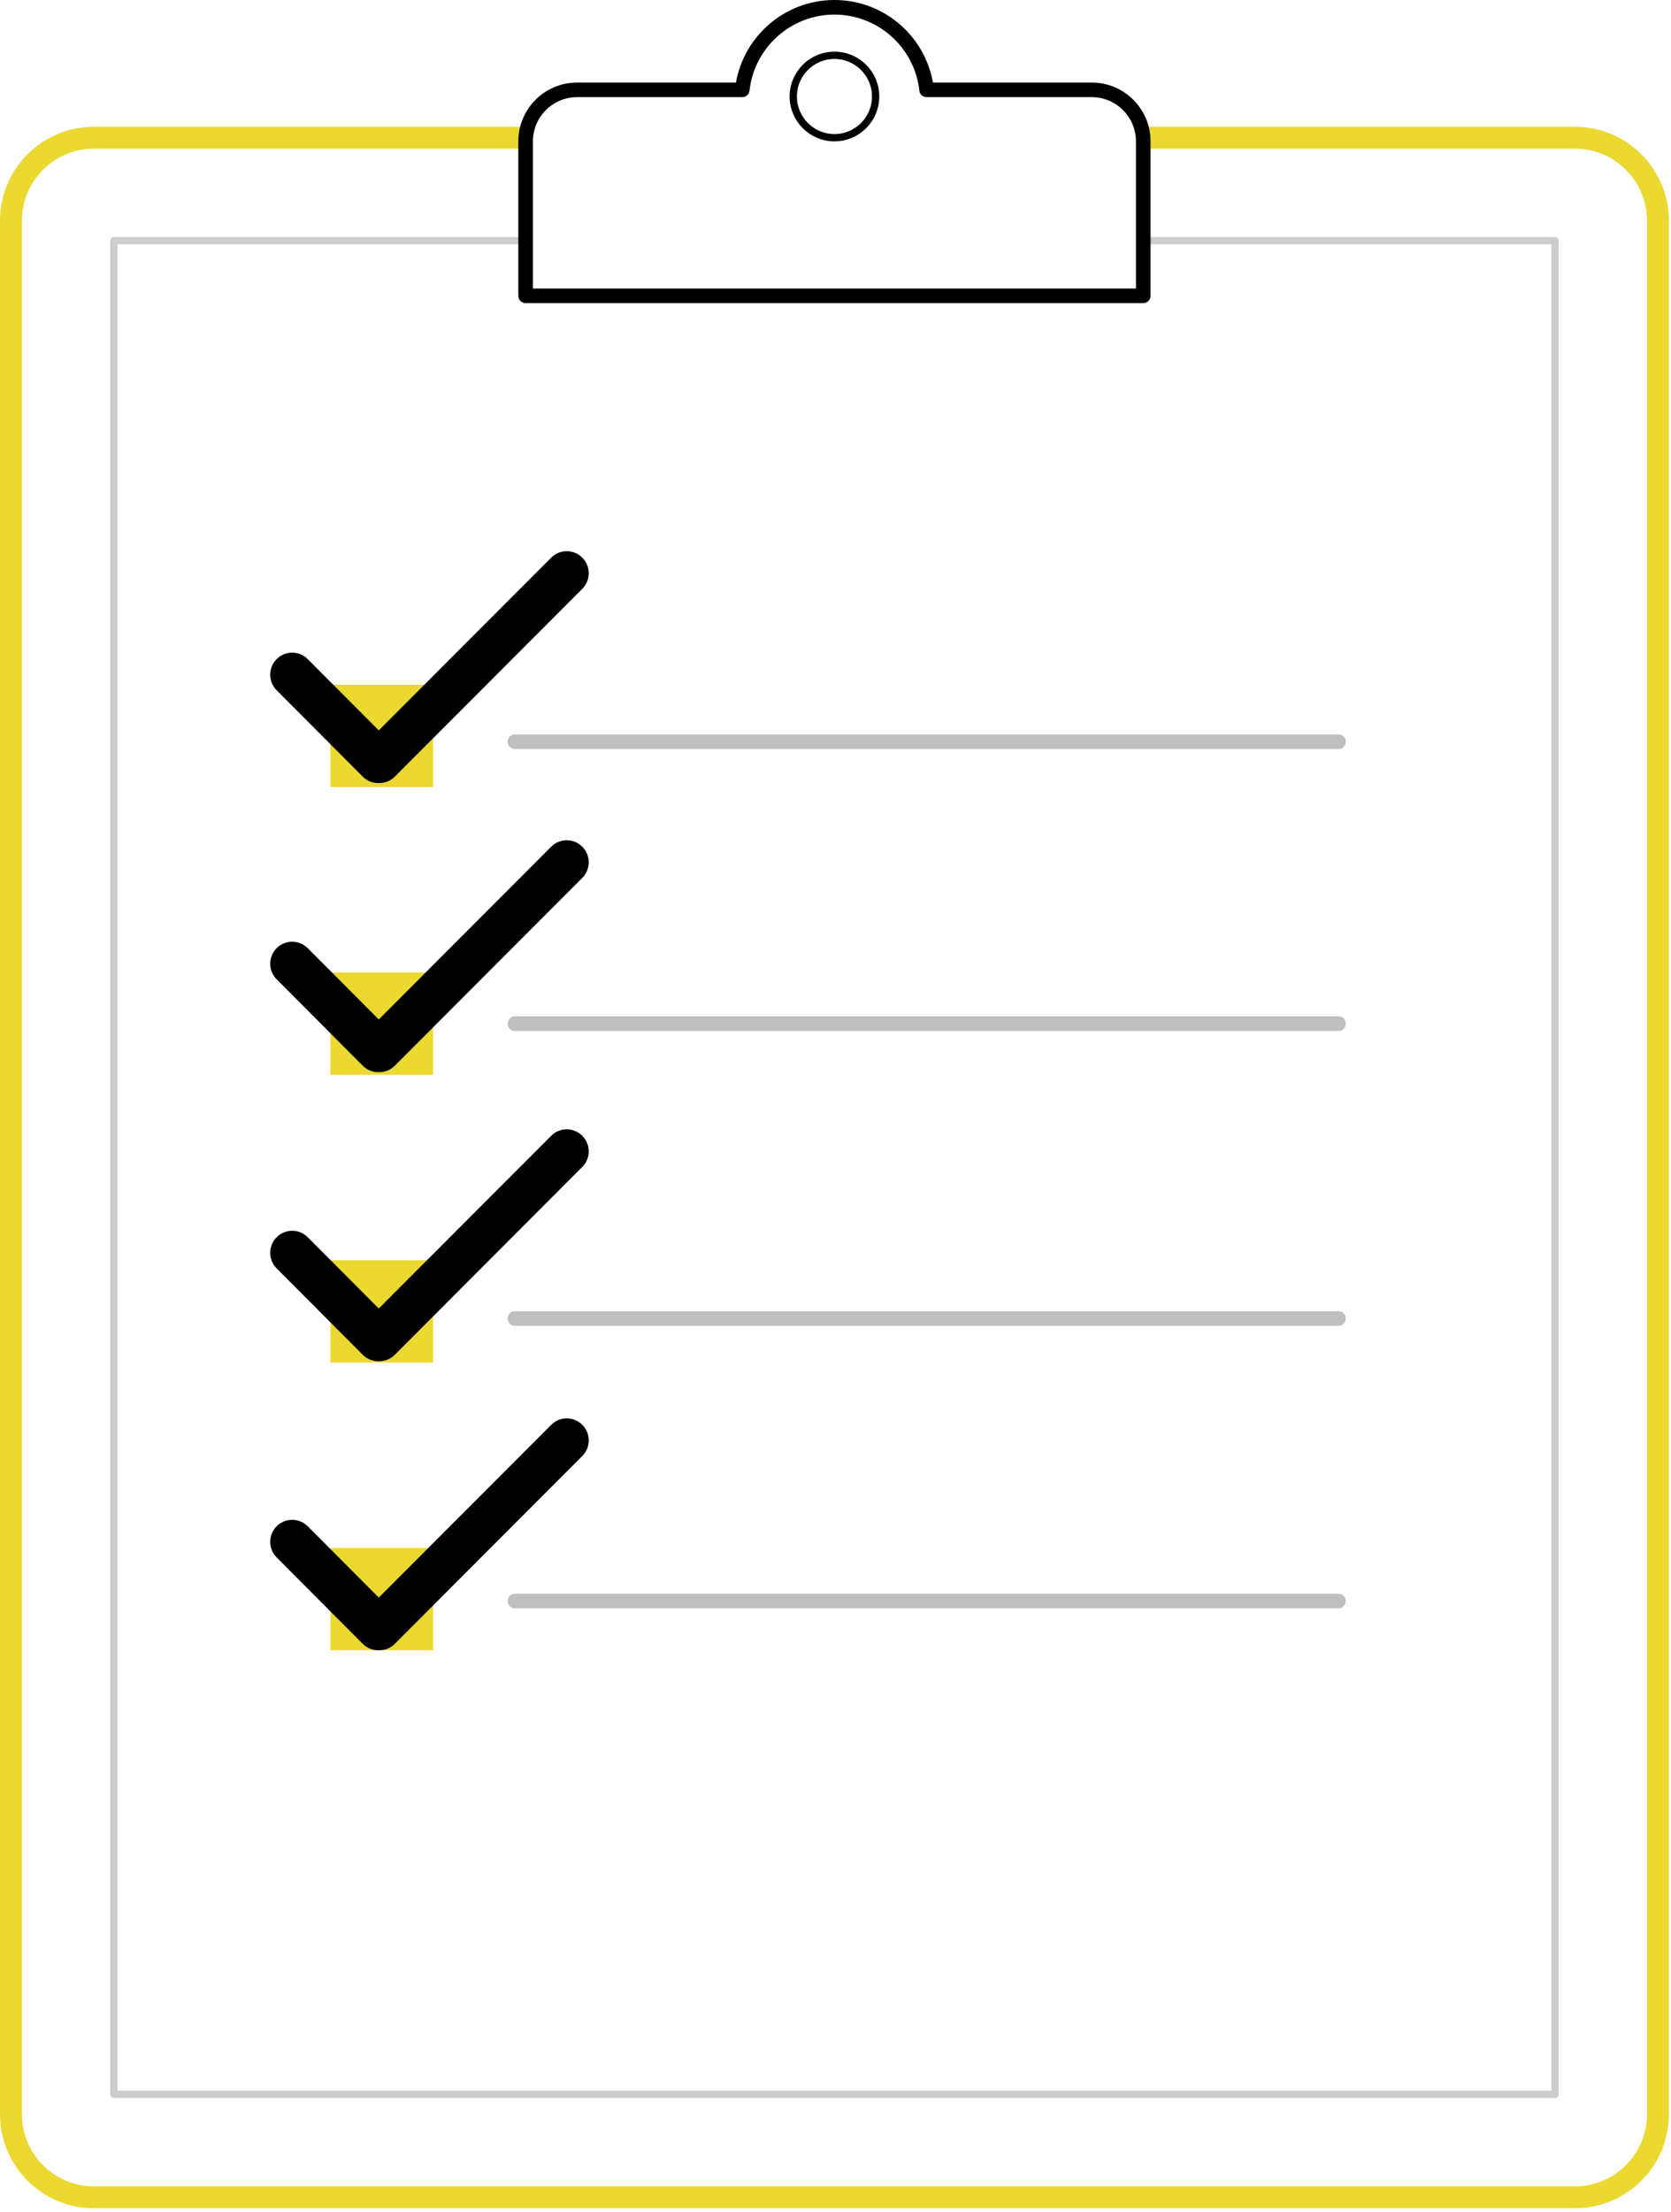 <?xml version="1.0" encoding="UTF-8" standalone="no"?><!DOCTYPE svg PUBLIC "-//W3C//DTD SVG 1.1//EN" "http://www.w3.org/Graphics/SVG/1.1/DTD/svg11.dtd"><svg width="100%" height="100%" viewBox="0 0 229 303" version="1.1" xmlns="http://www.w3.org/2000/svg" xmlns:xlink="http://www.w3.org/1999/xlink" xml:space="preserve" style="fill-rule:evenodd;clip-rule:evenodd;stroke-linejoin:round;stroke-miterlimit:1.414;"><g><path d="M72.077,18.862l-59.195,0c-6.282,0 -11.382,5.1 -11.382,11.382l0,259.374c0,6.282 5.1,11.382 11.382,11.382l202.946,0c6.282,0 11.382,-5.1 11.382,-11.382l0,-259.374c0,-6.282 -5.1,-11.382 -11.382,-11.382l-58.73,0" style="fill:none;stroke:#ebd831;stroke-width:3px;"/><path d="M71.978,32.969l-56.371,0l0,253.924l197.496,0l0,-253.924l-56.391,0" style="fill:none;stroke:#ccc;stroke-width:1px;"/><g><g><path d="M70.569,101.605l112.859,0" style="fill:#ebd831;stroke:#bfbfbf;stroke-width:2px;stroke-linecap:round;stroke-miterlimit:1.5;"/><path d="M70.569,140.222l112.859,0" style="fill:#ebd831;stroke:#bfbfbf;stroke-width:2px;stroke-linecap:round;stroke-miterlimit:1.5;"/><path d="M70.569,180.618l112.859,0" style="fill:#ebd831;stroke:#bfbfbf;stroke-width:2px;stroke-linecap:round;stroke-miterlimit:1.5;"/><path d="M70.569,219.32l112.859,0" style="fill:#ebd831;stroke:#bfbfbf;stroke-width:2px;stroke-linecap:round;stroke-miterlimit:1.5;"/><rect x="45.282" y="93.798" width="14.066" height="14.012" style="fill:#ebd831;"/><rect x="45.282" y="133.216" width="14.066" height="14.012" style="fill:#ebd831;"/><rect x="45.282" y="172.634" width="14.066" height="14.012" style="fill:#ebd831;"/><rect x="45.282" y="212.053" width="14.066" height="14.012" style="fill:#ebd831;"/></g><path id="Checked-Icon" d="M75.539,195.183l-23.631,23.662l-9.736,-9.767c-1.176,-1.179 -3.083,-1.179 -4.259,0c-1.177,1.178 -1.177,3.089 0,4.269l11.803,11.839c0.604,0.605 1.4,0.895 2.192,0.877c0.792,0.018 1.589,-0.272 2.193,-0.877l25.698,-25.735c1.176,-1.178 1.176,-3.09 0,-4.268c-1.177,-1.18 -3.084,-1.18 -4.26,0Z"/><path id="Checked-Icon1" d="M75.539,155.586l-23.631,23.662l-9.736,-9.767c-1.176,-1.179 -3.083,-1.179 -4.259,0c-1.177,1.178 -1.177,3.089 0,4.269l11.803,11.839c0.604,0.604 1.4,0.894 2.192,0.877c0.792,0.017 1.589,-0.273 2.193,-0.877l25.698,-25.735c1.176,-1.178 1.176,-3.09 0,-4.268c-1.177,-1.18 -3.084,-1.18 -4.26,0Z"/><path id="Checked-Icon2" d="M75.539,115.989l-23.631,23.662l-9.736,-9.768c-1.176,-1.178 -3.083,-1.178 -4.259,0c-1.177,1.179 -1.177,3.09 0,4.27l11.803,11.839c0.604,0.604 1.4,0.894 2.192,0.877c0.792,0.017 1.589,-0.273 2.193,-0.877l25.698,-25.735c1.176,-1.178 1.176,-3.09 0,-4.268c-1.177,-1.18 -3.084,-1.18 -4.26,0Z"/><path id="Checked-Icon3" d="M75.539,76.392l-23.631,23.662l-9.736,-9.768c-1.176,-1.178 -3.083,-1.178 -4.259,0c-1.177,1.179 -1.177,3.09 0,4.27l11.803,11.839c0.604,0.604 1.4,0.894 2.192,0.877c0.792,0.017 1.589,-0.273 2.193,-0.877l25.698,-25.735c1.176,-1.179 1.176,-3.09 0,-4.268c-1.177,-1.18 -3.084,-1.18 -4.26,0Z"/></g><g><path d="M101.723,12.309c0.697,-6.356 6.091,-11.309 12.632,-11.309c6.541,0 11.935,4.953 12.632,11.309l22.635,0c3.893,0.001 7.054,3.161 7.054,7.054l0,21.16l-84.642,0l0,-21.16c0,-3.893 3.161,-7.053 7.054,-7.054l22.635,0Z" style="fill:none;stroke:#000;stroke-width:2px;"/><circle cx="114.355" cy="13.22" r="5.643" style="fill:none;stroke:#000;stroke-width:1px;"/></g></g></svg>